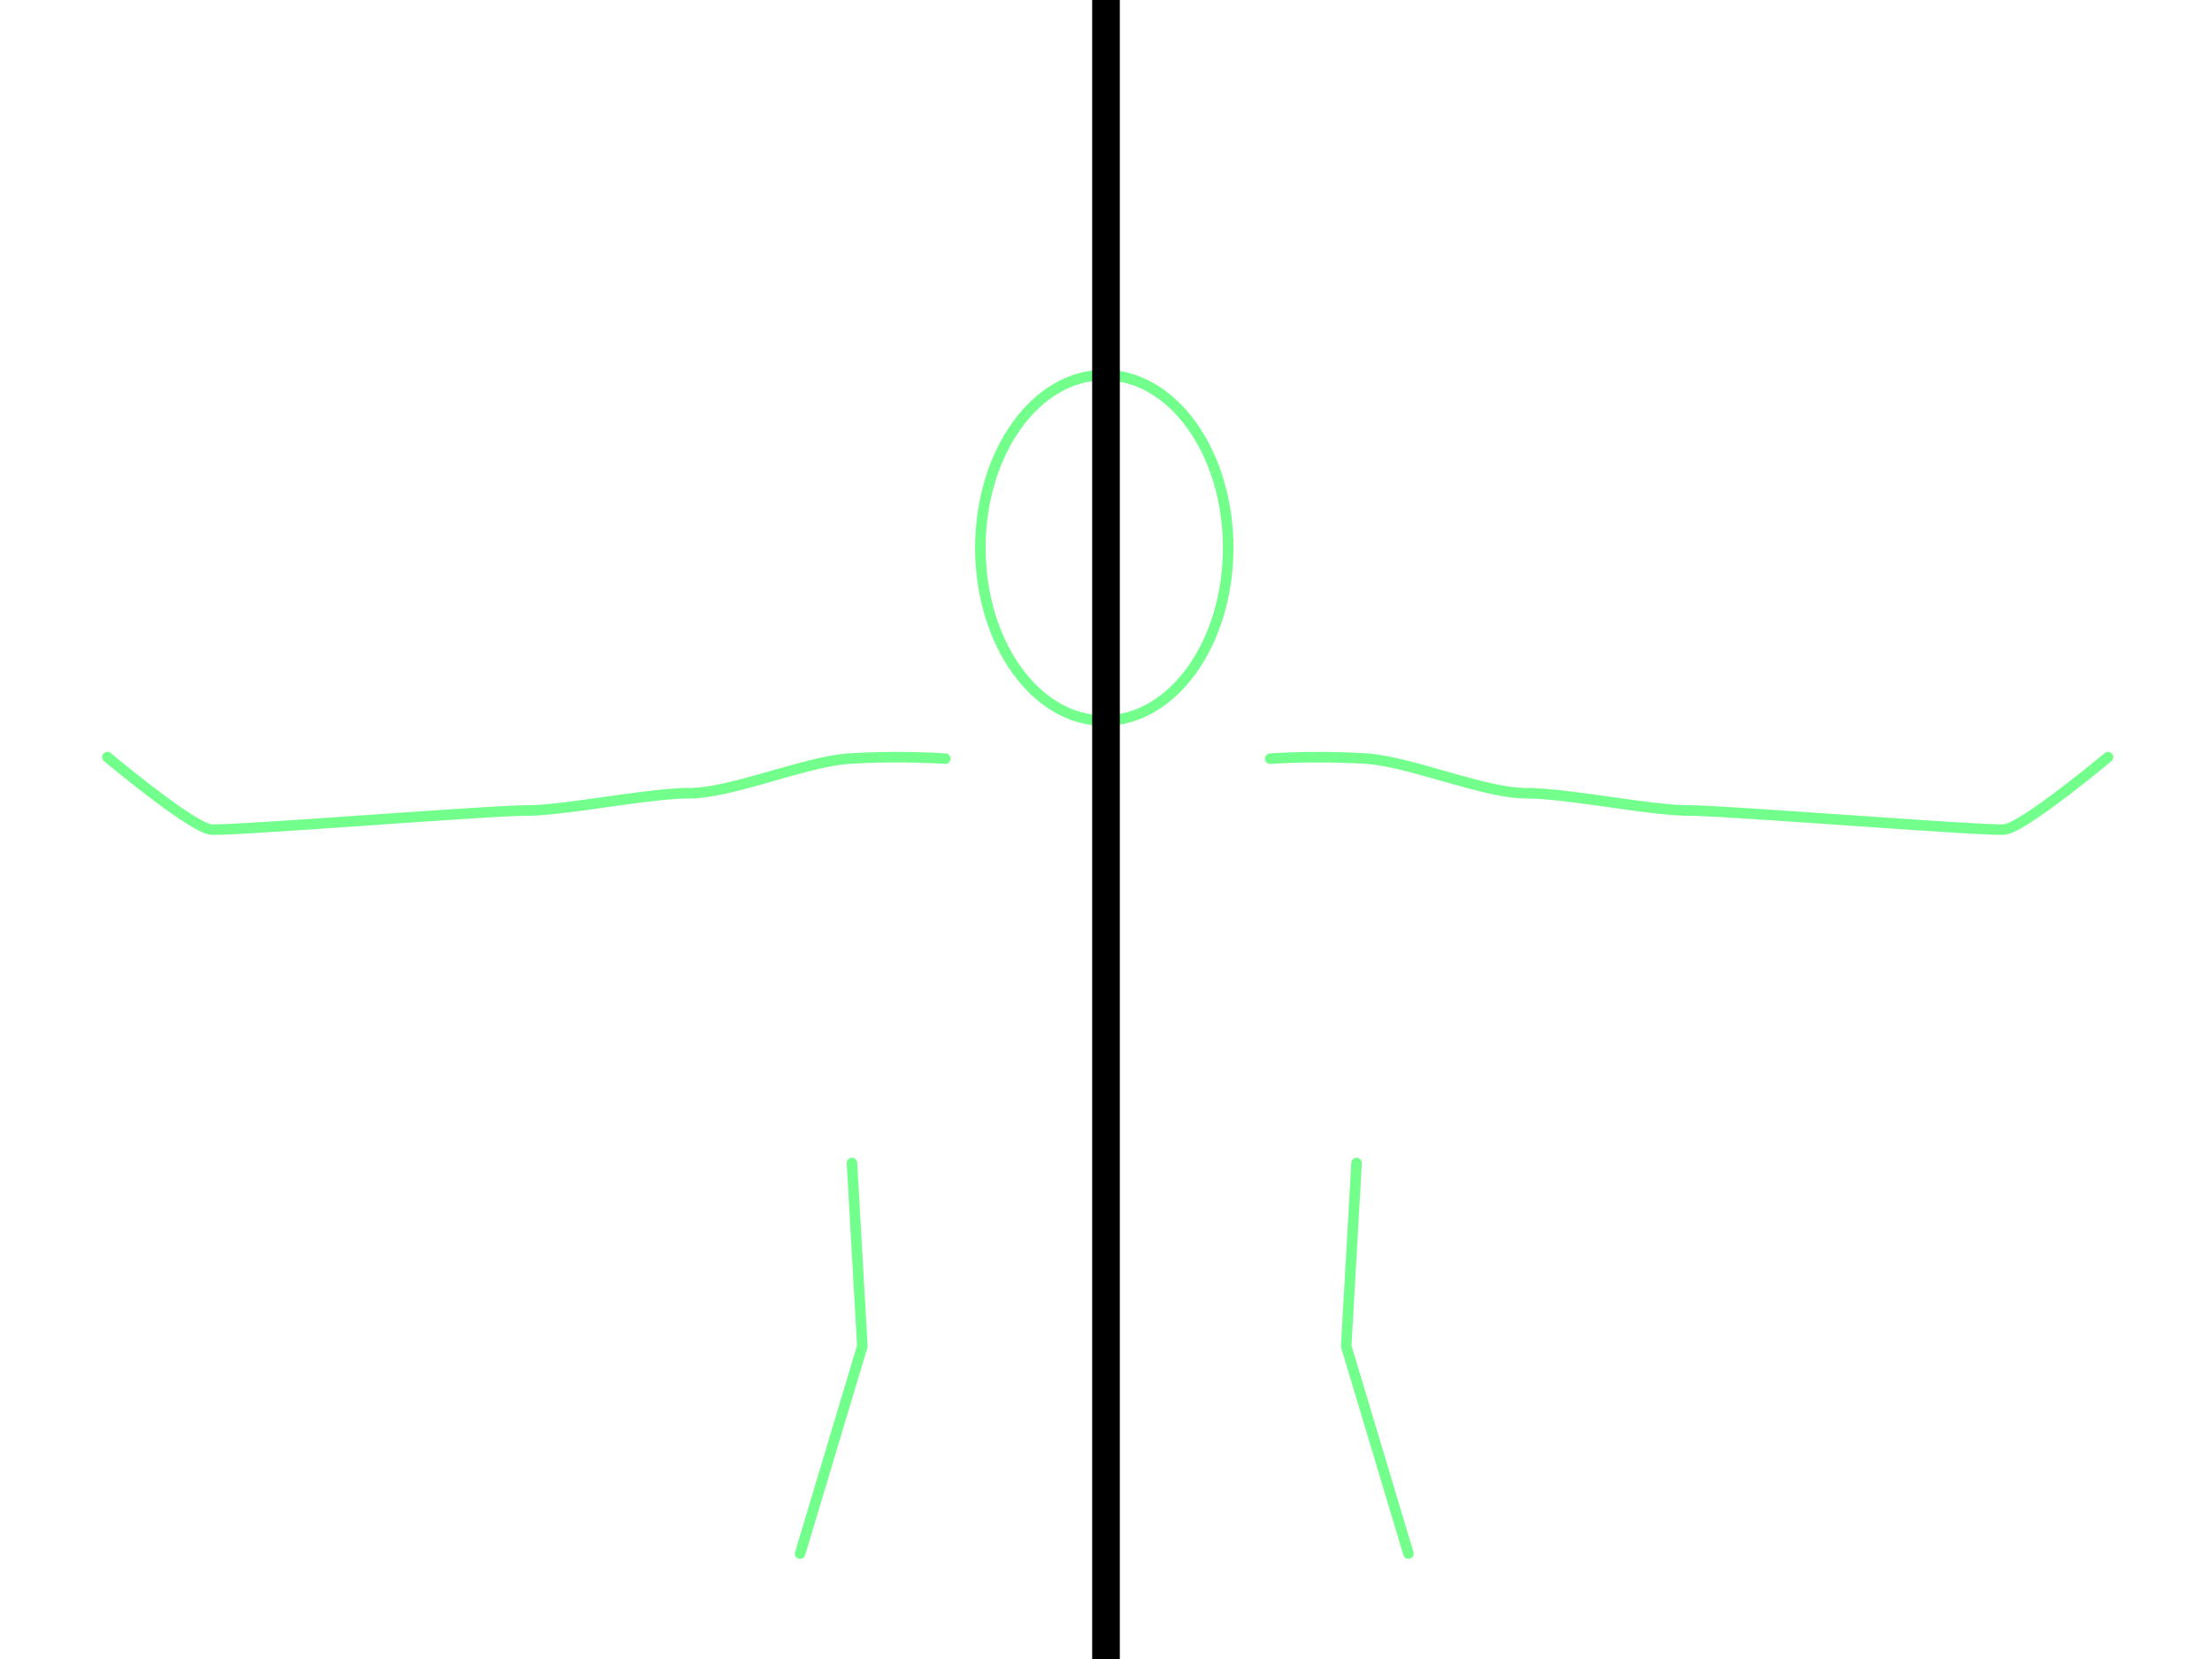 <svg xmlns="http://www.w3.org/2000/svg" viewBox="0 0 640 480"><defs><style>.cls-1,.cls-2,.cls-3{fill:none;}.cls-1{stroke:#73ff8c;stroke-linecap:round;stroke-width:3.05px;}.cls-1,.cls-2{stroke-miterlimit:10;}.cls-2{stroke:#000;stroke-width:8px;}</style></defs><g id="m"><ellipse class="cls-1" cx="319.5" cy="158.5" rx="35.85" ry="50"/><polyline class="cls-1" points="246.5 336.5 249.5 389.5 231.5 449.5"/><polyline class="cls-1" points="392.5 336.5 389.5 389.5 407.5 449.5"/><path class="cls-1" d="M367.5,219.5a229.84,229.84,0,0,1,28,0c13,1,34,10,46,10s36,5,47,5,85.85,6,91.42,5.5,30-20.94,30-20.94"/><path class="cls-1" d="M273.5,219.5a229.84,229.84,0,0,0-28,0c-13,1-34,10-46,10s-36,5-47,5-85.85,6-91.42,5.5-30-20.94-30-20.94"/></g><g id="Layer_1" data-name="Layer 1"><line class="cls-2" x1="320" x2="320" y2="480"/><rect class="cls-3" width="8" height="8"/><rect class="cls-3" y="472" width="8" height="8"/><rect class="cls-3" x="632" y="472" width="8" height="8"/><rect class="cls-3" x="632" width="8" height="8"/></g></svg>